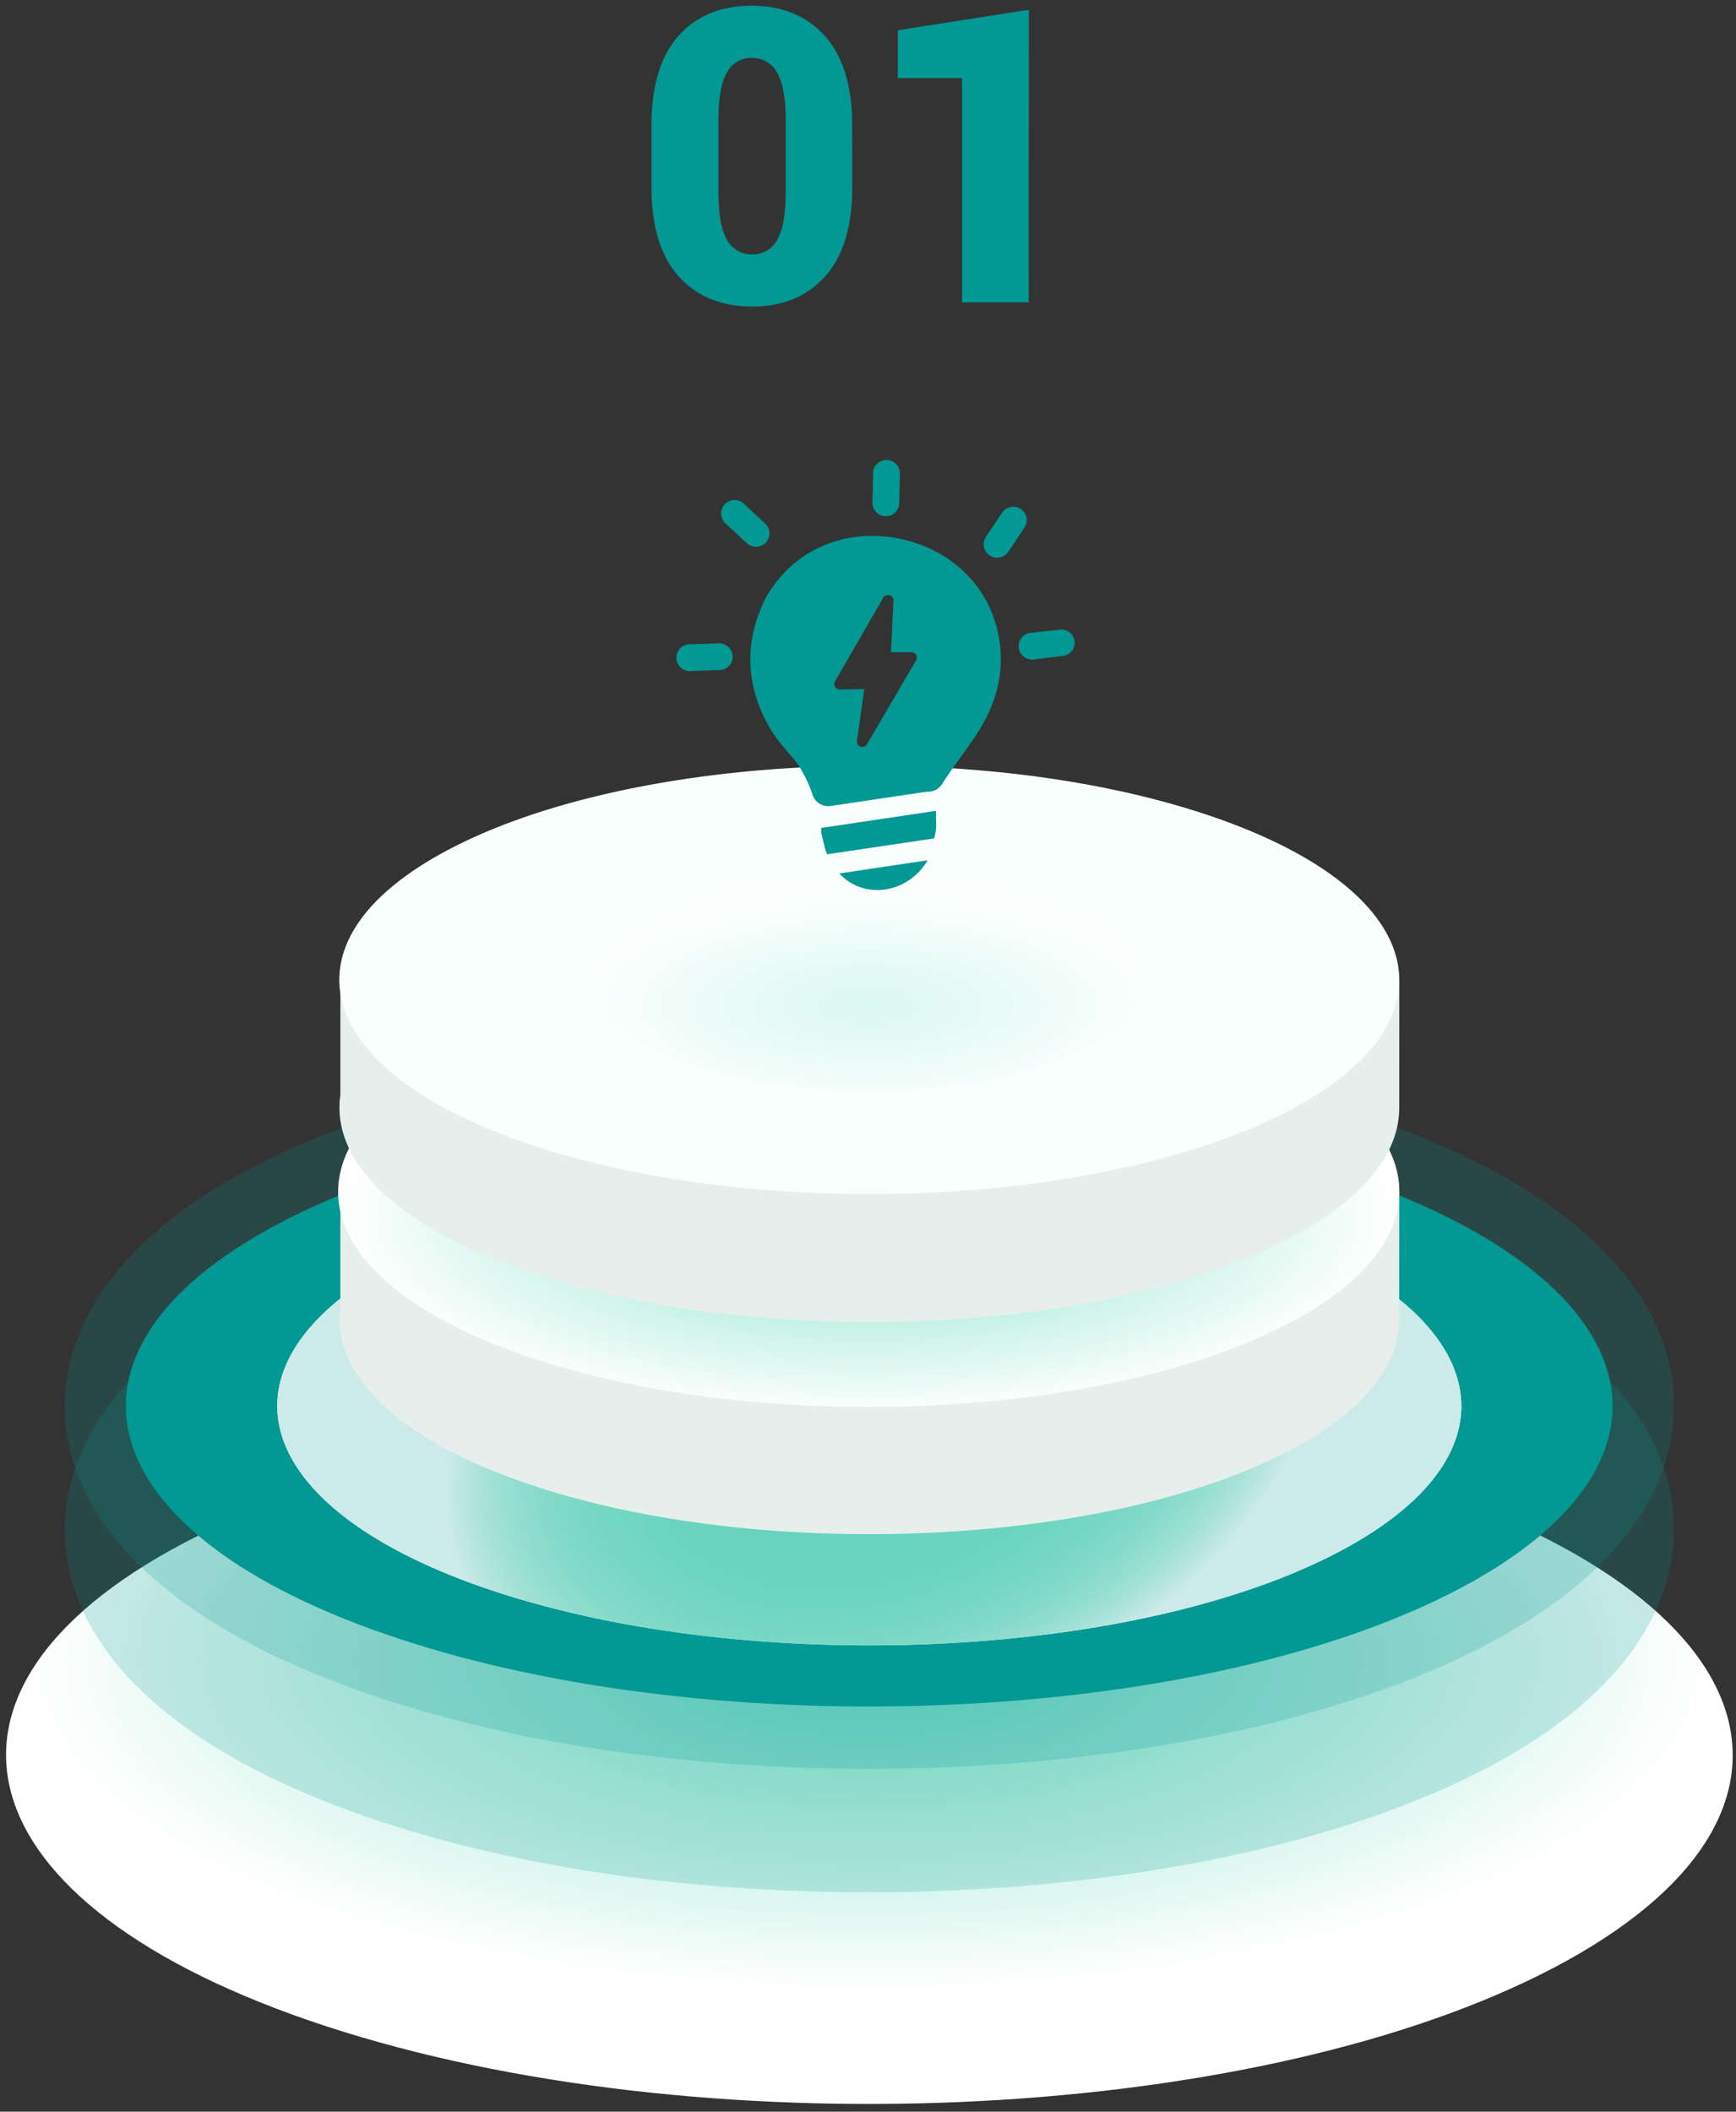 <svg width="222" height="270" fill="none" xmlns="http://www.w3.org/2000/svg"><rect width="100%" height="100%" fill="#333333" stroke="none"/><path style="mix-blend-mode:multiply" d="M180.642 189.744c47.405 15.503 54.691 43.595 16.33 62.733-38.361 19.137-107.887 22.1-155.272 6.597-47.384-15.502-54.687-43.599-16.318-62.745 38.37-19.146 107.875-22.092 155.26-6.585Z" fill="url(#a)"/><path d="M111.108 226.161c-22.787 0-44.286-3.096-62.15-8.947-25.13-8.224-39.555-20.922-40.618-35.76-.523-7.308 2.098-21.308 25.514-32.993 19.172-9.569 47.38-15.055 77.389-15.055 22.786 0 44.285 3.092 62.17 8.942 25.129 8.225 39.554 20.927 40.618 35.765.523 7.303-2.098 21.304-25.514 32.989-19.193 9.569-47.402 15.059-77.409 15.059Z" fill="#029894" style="mix-blend-mode:multiply" opacity=".2"/><path d="M170.984 149.932c40.794 13.35 47.086 37.533 14.049 54.019-33.037 16.486-92.89 19.03-133.703 5.681-40.815-13.349-47.087-37.537-14.05-54.023 33.038-16.486 92.906-19.026 133.704-5.677Z" fill="#029894" style="mix-blend-mode:multiply"/><path d="M158.807 156.008c32.494 10.631 37.503 29.877 11.191 43.027-26.311 13.149-73.982 15.154-106.476 4.518-32.493-10.635-37.502-29.876-11.19-43.022 26.31-13.146 73.982-15.154 106.475-4.523Z" fill="url(#b)"/><path d="M158.807 156.008c32.494 10.631 37.503 29.877 11.191 43.027-26.311 13.149-73.982 15.154-106.476 4.518-32.493-10.635-37.502-29.876-11.19-43.022 26.31-13.146 73.982-15.154 106.475-4.523Z" fill="url(#c)"/><path d="M158.807 156.008c32.494 10.631 37.503 29.877 11.191 43.027-26.311 13.149-73.982 15.154-106.476 4.518-32.493-10.635-37.502-29.876-11.19-43.022 26.31-13.146 73.982-15.154 106.475-4.523Z" fill="url(#d)"/><path d="M111.108 241.944c-22.787 0-44.286-3.091-62.15-8.946-25.13-8.221-39.555-20.922-40.618-35.761-.523-7.307 2.098-21.308 25.514-32.993 19.172-9.569 47.38-15.055 77.389-15.055 22.786 0 44.285 3.092 62.17 8.947 25.129 8.22 39.554 20.922 40.618 35.761.523 7.303-2.098 21.307-25.514 32.992-19.193 9.565-47.402 15.055-77.409 15.055Z" fill="#029894" style="mix-blend-mode:multiply" opacity=".2"/><path d="M178.945 152.394h-13.424a70.632 70.632 0 0 0-11.702-4.901c-29.092-9.519-71.77-7.706-95.326 4.046-.572.286-1.112.577-1.635.871H43.524v14.739c-1.227 8.515 7.36 17.134 24.987 22.91 29.091 9.519 71.77 7.706 95.326-4.046 10.173-5.079 15.104-11.179 15.096-17.237l.012-16.382Z" fill="#E6EFEC"/><path d="M153.819 131.11c29.087 9.519 33.573 26.764 10.017 38.516-23.555 11.751-66.238 13.569-95.326 4.05-29.088-9.52-33.573-26.765-10.017-38.521 23.555-11.755 66.234-13.564 95.326-4.045Z" fill="#F8FFFD"/><path style="mix-blend-mode:multiply" d="M111.092 179.892c37.474 0 67.853-12.311 67.853-27.499 0-15.187-30.379-27.498-67.853-27.498-37.475 0-67.854 12.311-67.854 27.498 0 15.188 30.38 27.499 67.854 27.499Z" fill="url(#e)"/><path d="M178.945 125.289h-13.424a70.585 70.585 0 0 0-11.702-4.918c-29.092-9.519-71.77-7.709-95.326 4.046-.572.286-1.112.577-1.635.872H43.524v14.735c-1.227 8.514 7.36 17.133 24.987 22.909 29.091 9.519 71.77 7.706 95.326-4.05 10.173-5.075 15.104-11.175 15.096-17.233l.012-16.361Z" fill="#E6EFEC"/><path d="M153.819 104.001c29.087 9.519 33.573 26.764 10.017 38.52-23.555 11.756-66.238 13.569-95.326 4.05-29.088-9.519-33.573-26.765-10.017-38.52 23.555-11.756 66.234-13.565 95.326-4.05Z" fill="#F8FFFD"/><path style="mix-blend-mode:multiply" opacity=".25" d="M111.091 139.534c19.409 0 35.143-6.378 35.143-14.246 0-7.867-15.734-14.245-35.143-14.245s-35.143 6.378-35.143 14.245c0 7.868 15.734 14.246 35.143 14.246Z" fill="url(#f)"/><path d="M108.989 23.897c0 5.049-1.156 8.862-3.467 11.44-2.312 2.579-5.423 3.864-9.335 3.855-3.95 0-7.084-1.288-9.404-3.863-2.32-2.575-3.476-6.389-3.468-11.44v-7.851c0-5.052 1.148-8.865 3.443-11.44 2.295-2.576 5.415-3.864 9.36-3.864 3.93 0 7.055 1.294 9.375 3.88 2.32 2.587 3.48 6.395 3.48 11.424l.016 7.86Zm-8.513-8.448c0-2.858-.371-4.912-1.112-6.162a3.57 3.57 0 0 0-1.346-1.4 3.5 3.5 0 0 0-1.868-.476c-.653-.023-1.3.14-1.866.472a3.516 3.516 0 0 0-1.335 1.404c-.715 1.25-1.073 3.304-1.076 6.162v8.987c0 2.908.364 4.983 1.092 6.225a3.553 3.553 0 0 0 1.357 1.4c.572.33 1.224.49 1.881.463a3.44 3.44 0 0 0 1.855-.47 3.509 3.509 0 0 0 1.33-1.393c.728-1.242 1.091-3.317 1.088-6.225V15.45ZM131.551 38.66h-8.521V9.98h-8.222V3.866l16.764-2.618-.021 37.412Z" fill="#029894"/><path fill-rule="evenodd" clip-rule="evenodd" d="M120.356 70.9a15.836 15.836 0 0 1 3.84 3.164 14.556 14.556 0 0 1 2.587 4.15c.349.86.626 1.747.828 2.654.458 2.06.494 4.191.108 6.266a17.146 17.146 0 0 1-.967 3.267l-.049.112c-.895 2.238-2.498 4.404-4.029 6.544-.778 1.083-1.553 2.153-2.202 3.191a2.106 2.106 0 0 1-1.938.976l-12.318 1.831a2.105 2.105 0 0 1-2.332-1.527 17.334 17.334 0 0 0-1.132-2.596 10.81 10.81 0 0 0-1.343-2.005c-.635-.725-1.284-1.468-1.929-2.305a18.152 18.152 0 0 1-1.853-3.097 18.433 18.433 0 0 1-1.253-3.581 15.932 15.932 0 0 1-.425-3.769c.013-1.319.189-2.631.523-3.907.358-1.37.87-2.694 1.527-3.948l.09-.161a15.701 15.701 0 0 1 3.182-3.876 14.982 14.982 0 0 1 4.22-2.6l.13-.05a15.736 15.736 0 0 1 3.581-.953 16.832 16.832 0 0 1 3.916-.09c1.274.116 2.53.373 3.747.766 1.218.38 2.389.899 3.491 1.544Zm-1.737 39.097a7.769 7.769 0 0 1-2.802 2.811 7.329 7.329 0 0 1-3.218.98 6.64 6.64 0 0 1-3.308-.645 6.747 6.747 0 0 1-1.96-1.459l11.288-1.687Zm1.074-6.316v.994c.034.484.034.97 0 1.455l-.223 1.065-13.679 2.032-.237-.546-.533-2.184v-.636l14.637-2.18h.035Zm-8.056-43.197a1.721 1.721 0 0 1 1.75-1.67h.116a1.727 1.727 0 0 1 1.58 1.737c.003.03.003.06 0 .09l-.094 3.666a1.13 1.13 0 0 1 0 .116A1.705 1.705 0 0 1 113.262 66h-.121a1.686 1.686 0 0 1-1.101-.524 1.72 1.72 0 0 1-.475-1.209.668.668 0 0 1 0-.09l.09-3.678-.018-.014Zm-18.87 6.432a1.746 1.746 0 0 1-.444-1.86 1.715 1.715 0 0 1 1.549-1.125c.453-.02.896.142 1.23.447l2.749 2.565a1.723 1.723 0 0 1 .094 2.426 1.75 1.75 0 0 1-1.2.546 1.71 1.71 0 0 1-1.226-.448l-2.753-2.55ZM88.29 85.814a1.729 1.729 0 0 1-1.79-1.666 1.692 1.692 0 0 1 .448-1.23 1.706 1.706 0 0 1 1.2-.538l3.75-.125a1.713 1.713 0 0 1 1.79 1.66v.09a1.728 1.728 0 0 1-.447 1.142 1.705 1.705 0 0 1-1.218.523h-.067l-3.706.126.04.017Zm47.266-5.322h.058c.429-.026.852.11 1.186.38.352.29.577.706.627 1.16v.053a1.718 1.718 0 0 1-1.54 1.79l-3.733.452a1.718 1.718 0 0 1-1.507-2.79 1.72 1.72 0 0 1 1.158-.625c1.245-.134 2.498-.277 3.747-.398l.004-.022Zm-7.394-14.941a1.701 1.701 0 0 1 1.759-.729 1.711 1.711 0 0 1 1.338 1.351c.087.447-.004.91-.255 1.29l-2.09 3.132a1.721 1.721 0 0 1-2.847-1.933l2.095-3.133v.022Zm-14.243 17.841h2.637a.693.693 0 0 1 .637.425.701.701 0 0 1-.064.65l-6.267 10.71a.673.673 0 0 1-.423.313.686.686 0 0 1-.797-.394.69.69 0 0 1-.046-.416l.926-6.57-3.133.053a.684.684 0 0 1-.698-.676.67.67 0 0 1 .094-.362l6.172-10.707a.694.694 0 0 1 .945-.241.678.678 0 0 1 .349.69l-.314 6.525h-.018Z" fill="#029894"/><defs><radialGradient id="a" cx="0" cy="0" r="1" gradientUnits="userSpaceOnUse" gradientTransform="matrix(107.502 0 0 42.549 111.165 212.121)"><stop stop-color="#80E3C8"/><stop offset="1" stop-color="#fff"/></radialGradient><radialGradient id="b" cx="0" cy="0" r="1" gradientUnits="userSpaceOnUse" gradientTransform="rotate(-21.812 523.386 -203.921) scale(57.904 39.95)"><stop stop-color="#80E3C8"/><stop offset=".43" stop-color="#82E3C9"/><stop offset=".58" stop-color="#89E5CC"/><stop offset=".69" stop-color="#94E8D1"/><stop offset=".78" stop-color="#A5EBD8"/><stop offset=".86" stop-color="#BBF0E2"/><stop offset=".93" stop-color="#D7F6ED"/><stop offset=".99" stop-color="#F6FDFB"/><stop offset="1" stop-color="#fff"/></radialGradient><radialGradient id="c" cx="0" cy="0" r="1" gradientUnits="userSpaceOnUse" gradientTransform="rotate(-21.812 523.386 -203.921) scale(57.904 39.95)"><stop stop-color="#80E3C8"/><stop offset=".43" stop-color="#82E3C9"/><stop offset=".58" stop-color="#89E5CC"/><stop offset=".69" stop-color="#94E8D1"/><stop offset=".78" stop-color="#A5EBD8"/><stop offset=".86" stop-color="#BBF0E2"/><stop offset=".93" stop-color="#D7F6ED"/><stop offset=".99" stop-color="#F6FDFB"/><stop offset="1" stop-color="#fff"/></radialGradient><radialGradient id="d" cx="0" cy="0" r="1" gradientUnits="userSpaceOnUse" gradientTransform="rotate(-21.812 523.386 -203.921) scale(57.904 39.95)"><stop stop-color="#80E3C8"/><stop offset=".43" stop-color="#82E3C9"/><stop offset=".58" stop-color="#89E5CC"/><stop offset=".69" stop-color="#94E8D1"/><stop offset=".78" stop-color="#A5EBD8"/><stop offset=".86" stop-color="#BBF0E2"/><stop offset=".93" stop-color="#D7F6ED"/><stop offset=".99" stop-color="#F6FDFB"/><stop offset="1" stop-color="#fff"/></radialGradient><radialGradient id="e" cx="0" cy="0" r="1" gradientUnits="userSpaceOnUse" gradientTransform="matrix(67.645 0 0 25.4 111.092 155.642)"><stop stop-color="#80E3C8"/><stop offset="1" stop-color="#fff"/></radialGradient><radialGradient id="f" cx="0" cy="0" r="1" gradientUnits="userSpaceOnUse" gradientTransform="matrix(35.037 0 0 13.156 111.091 128.5)"><stop stop-color="#80E3C8"/><stop offset="1" stop-color="#fff"/></radialGradient></defs></svg>